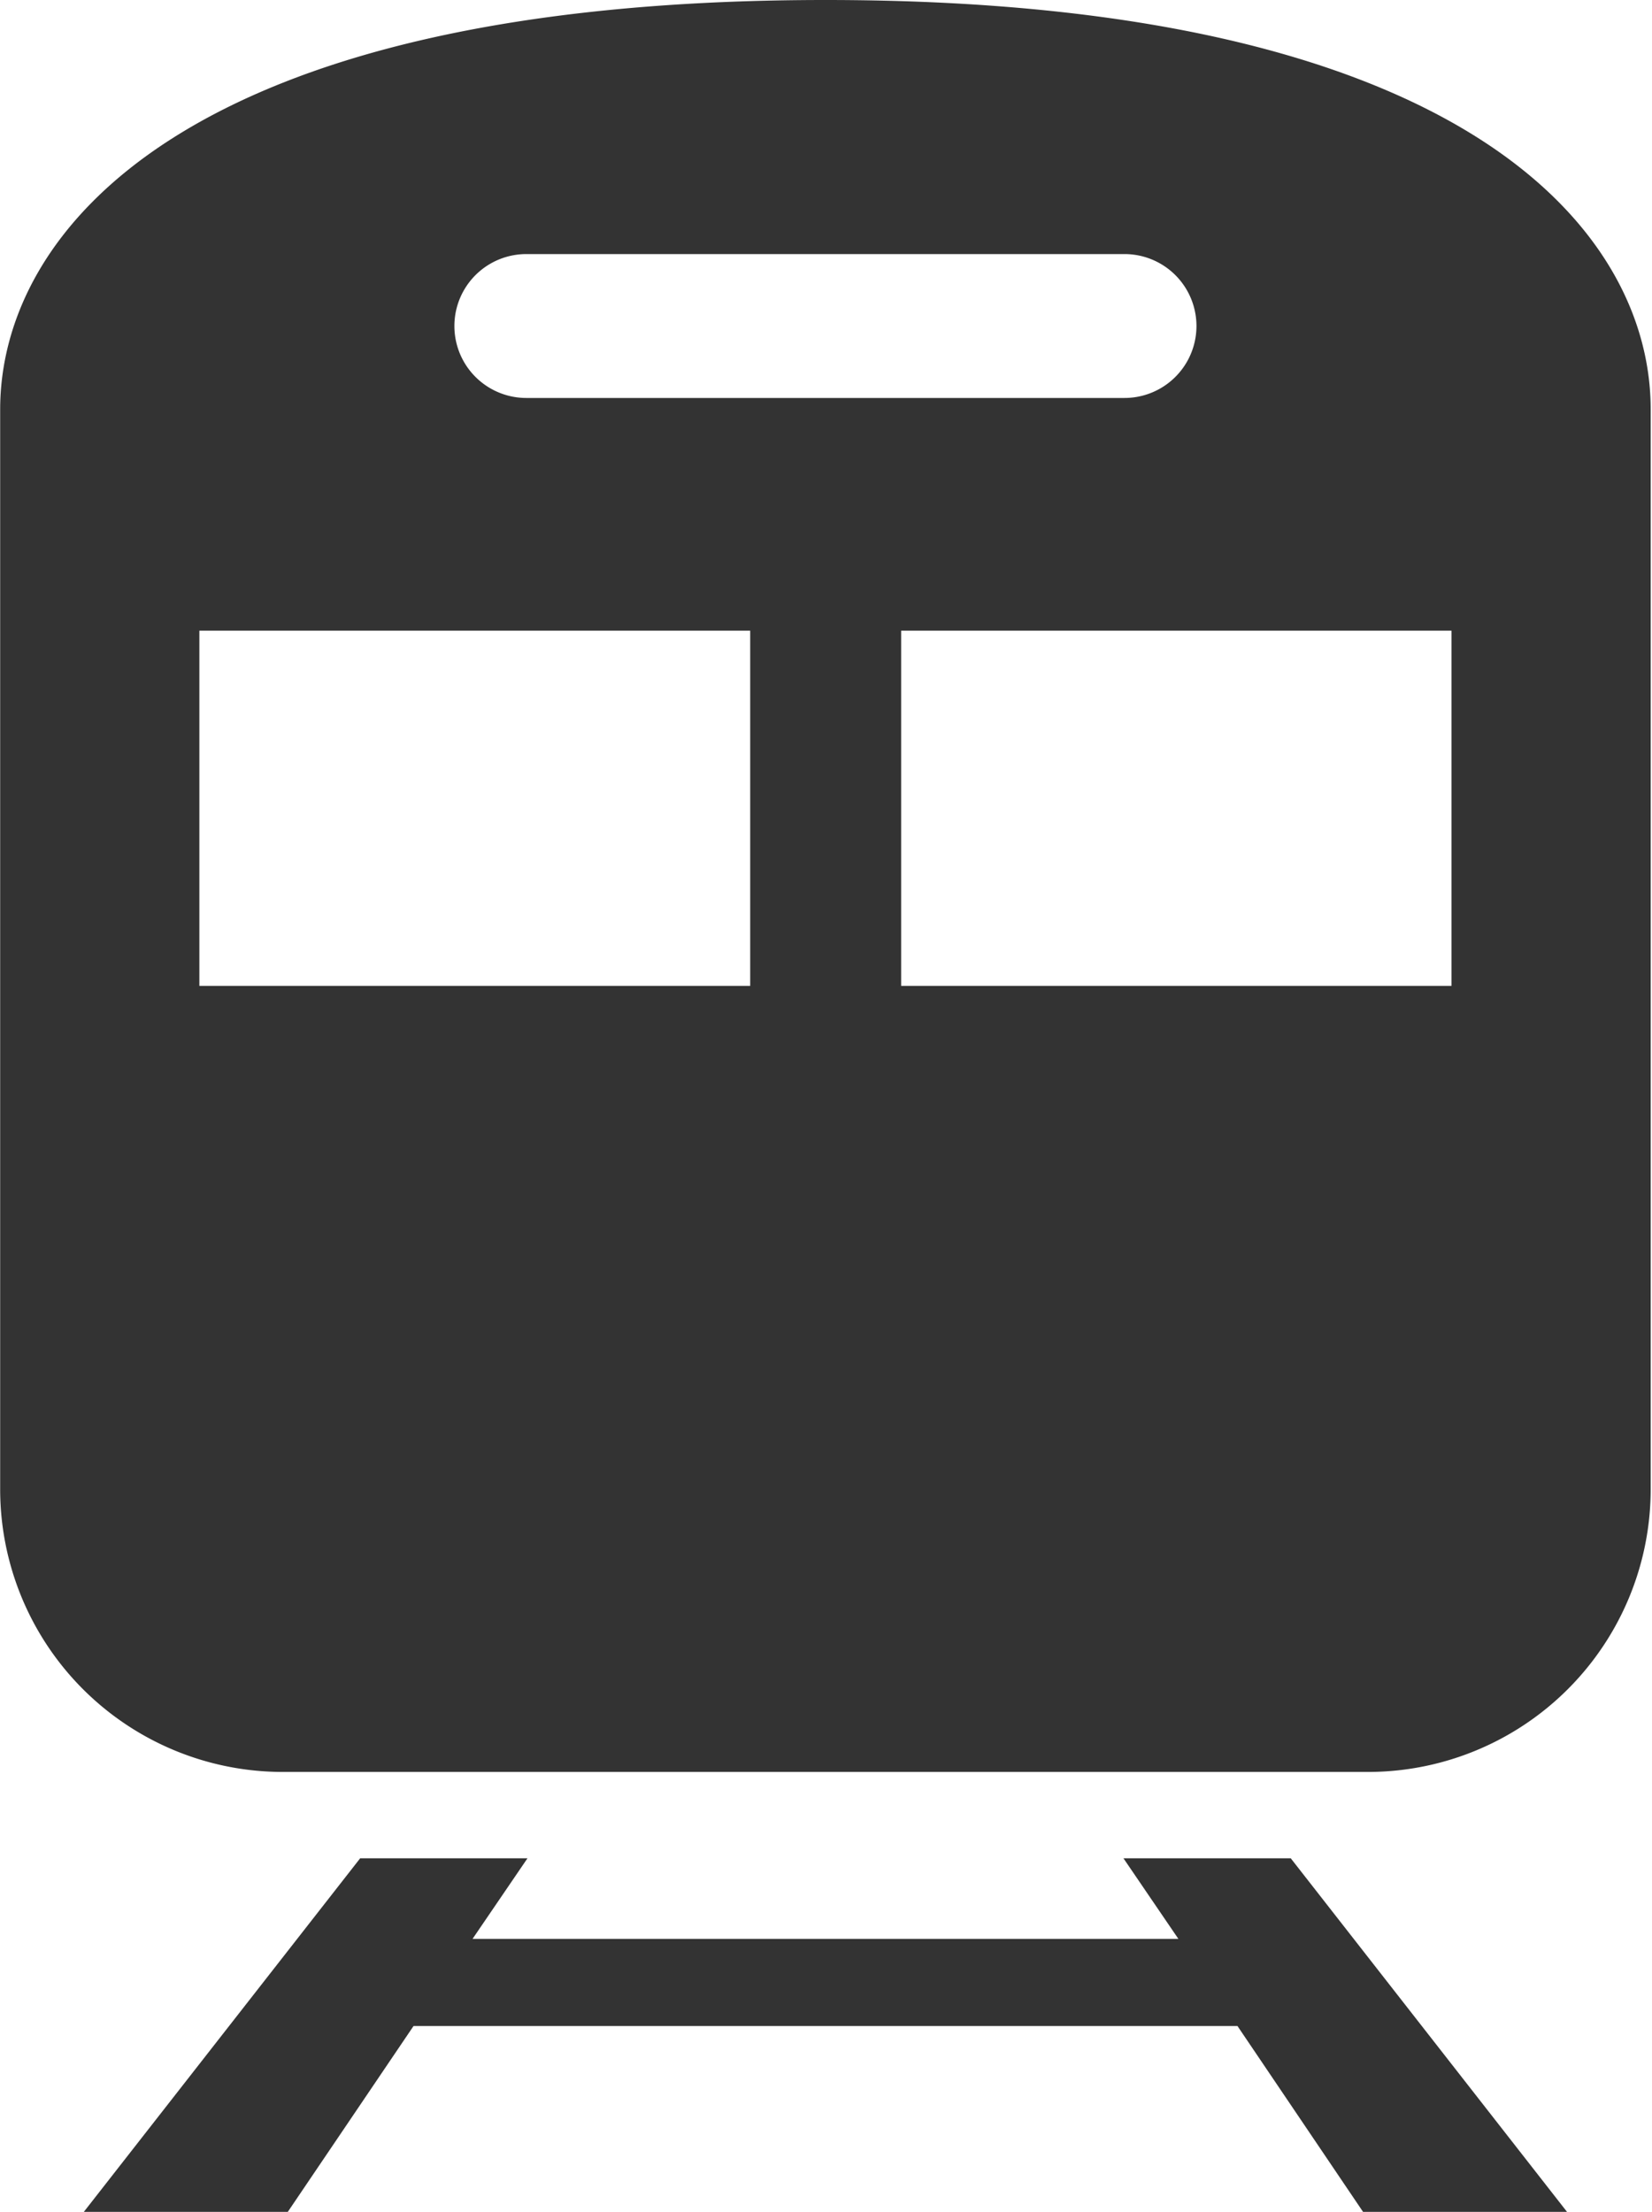<svg xmlns="http://www.w3.org/2000/svg" width="20.094" height="26.9" viewBox="0 0 20.094 26.9">
<defs>
    <style>
      .cls-1 {
        fill: #333;
        fill-rule: evenodd;
      }
    </style>
  </defs>
  <path id="icon_電車" class="cls-1" d="M437.916,2228.41c-7.791,0-10.039,2.82-10.039,4.98v13.13a3.438,3.438,0,0,0,3.438,3.44h13.2a3.439,3.439,0,0,0,3.438-3.44v-13.13C447.955,2231.23,445.705,2228.41,437.916,2228.41Zm-3.639,3.09h7.276a0.875,0.875,0,1,1,0,1.75h-7.276A0.875,0.875,0,1,1,434.277,2231.5Zm2.718,8.9H430.3v-4.32H437v4.32h0Zm8.535,0h-6.694v-4.32h6.694v4.32h0Zm-3.99,10.61,0.668,0.98h-8.585l0.668-.98h-2.035l-3.369,4.31h2.482l1.536-2.27h10.022l1.534,2.27h2.482l-3.368-4.31H441.54Z" transform="translate(-427.875 -2228.41)"/>
</svg>
